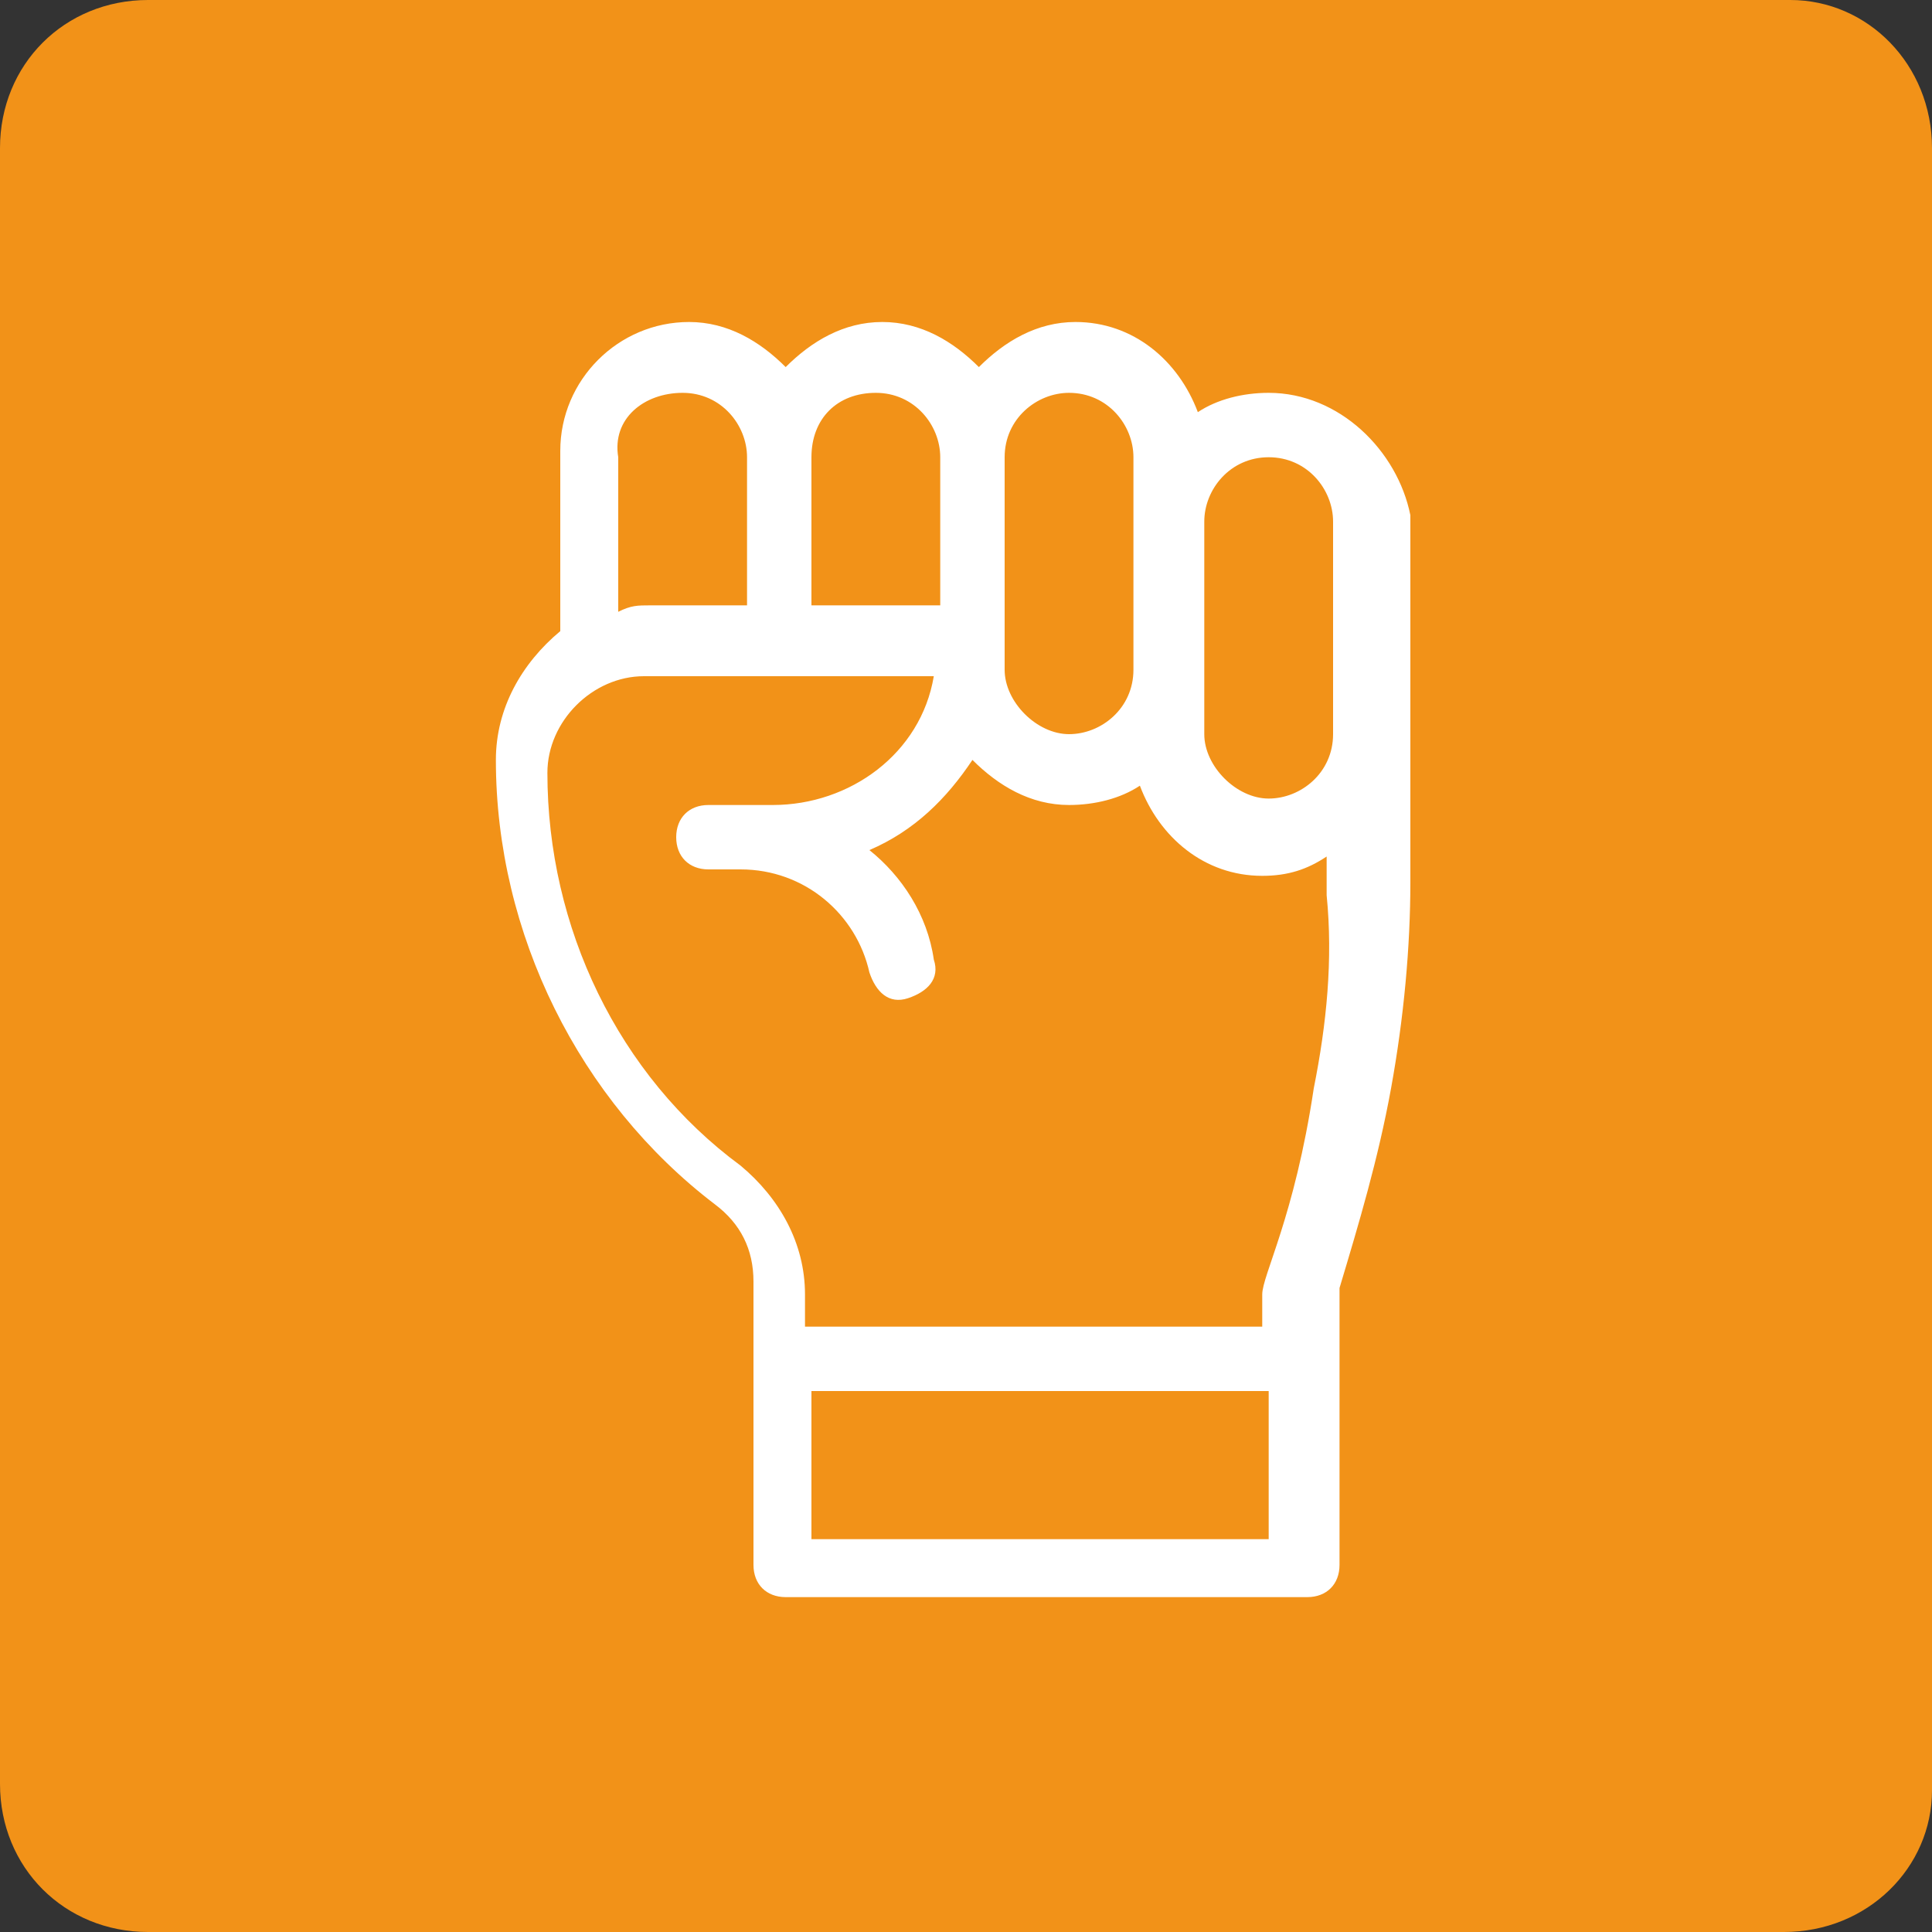 <?xml version="1.0" encoding="utf-8"?>
<!-- Generator: Adobe Illustrator 25.0.1, SVG Export Plug-In . SVG Version: 6.00 Build 0)  -->
<svg version="1.1" id="Calque_1" xmlns="http://www.w3.org/2000/svg" xmlns:xlink="http://www.w3.org/1999/xlink" x="0px" y="0px"
	 viewBox="0 0 30 30" style="enable-background:new 0 0 30 30;" xml:space="preserve">
<rect x="0" y="0" width="30" height="30" fill="#333333" stroke="none"/>
<style type="text/css">
	.st0{fill:#F29218;}
	.st1{fill:#FFFFFF;}
</style>
<g>
	<path class="st0" d="M27.7,30H2.3C1,30,0,29,0,27.7L0,2.3C0,1,1,0,2.3,0l25.5,0C29,0,30,1,30,2.3v25.5C30,29,29,30,27.7,30z"/>
	<path class="st1" d="M19.7,6.1c-0.4,0-0.8,0.1-1.1,0.3c-0.3-0.8-1-1.4-1.9-1.4c-0.6,0-1.1,0.3-1.5,0.7c-0.4-0.4-0.9-0.7-1.5-0.7
		c-0.6,0-1.1,0.3-1.5,0.7c-0.4-0.4-0.9-0.7-1.5-0.7c-1.1,0-2,0.9-2,2v2.8c-0.6,0.5-1,1.2-1,2c0,2.7,1.3,5.3,3.4,6.9
		c0.4,0.3,0.6,0.7,0.6,1.2v4.4c0,0.3,0.2,0.5,0.5,0.5h8.1c0.3,0,0.5-0.2,0.5-0.5v-4.3c0.3-1,0.6-2,0.8-3.1c0.2-1.1,0.3-2.2,0.3-3.2
		c0-0.7,0-5,0-5.7C21.7,7,20.8,6.1,19.7,6.1z M19.7,7.1c0.6,0,1,0.5,1,1v3.3c0,0.6-0.5,1-1,1s-1-0.5-1-1c0-0.9,0-2.6,0-3.3
		C18.7,7.6,19.1,7.1,19.7,7.1z M16.6,6.1c0.6,0,1,0.5,1,1v3.3c0,0.6-0.5,1-1,1s-1-0.5-1-1V7.1C15.6,6.5,16.1,6.1,16.6,6.1z
		 M13.6,6.1c0.6,0,1,0.5,1,1v2.3h-2V7.1C12.6,6.5,13,6.1,13.6,6.1z M10.6,6.1c0.6,0,1,0.5,1,1v2.3h-1.5c-0.2,0-0.3,0-0.5,0.1V7.1
		C9.5,6.5,10,6.1,10.6,6.1z M12.6,23.9v-2.3h7.1v2.3H12.6z M20.4,16.9c-0.3,2-0.8,2.9-0.8,3.2v0.5h-7.1v-0.5c0-0.8-0.4-1.5-1-2
		c-1.9-1.4-3-3.7-3-6.1c0-0.8,0.7-1.5,1.5-1.5h4.5c-0.2,1.2-1.3,2-2.5,2h-1c-0.3,0-0.5,0.2-0.5,0.5c0,0.3,0.2,0.5,0.5,0.5h0.5
		c1,0,1.8,0.7,2,1.6c0.1,0.3,0.3,0.5,0.6,0.4c0.3-0.1,0.5-0.3,0.4-0.6c-0.1-0.7-0.5-1.3-1-1.7c0.7-0.3,1.2-0.8,1.6-1.4
		c0.4,0.4,0.9,0.7,1.5,0.7c0.4,0,0.8-0.1,1.1-0.3c0.3,0.8,1,1.4,1.9,1.4c0.4,0,0.7-0.1,1-0.3v0.6C20.7,14.9,20.6,15.9,20.4,16.9z"/>
</g>
</svg>
